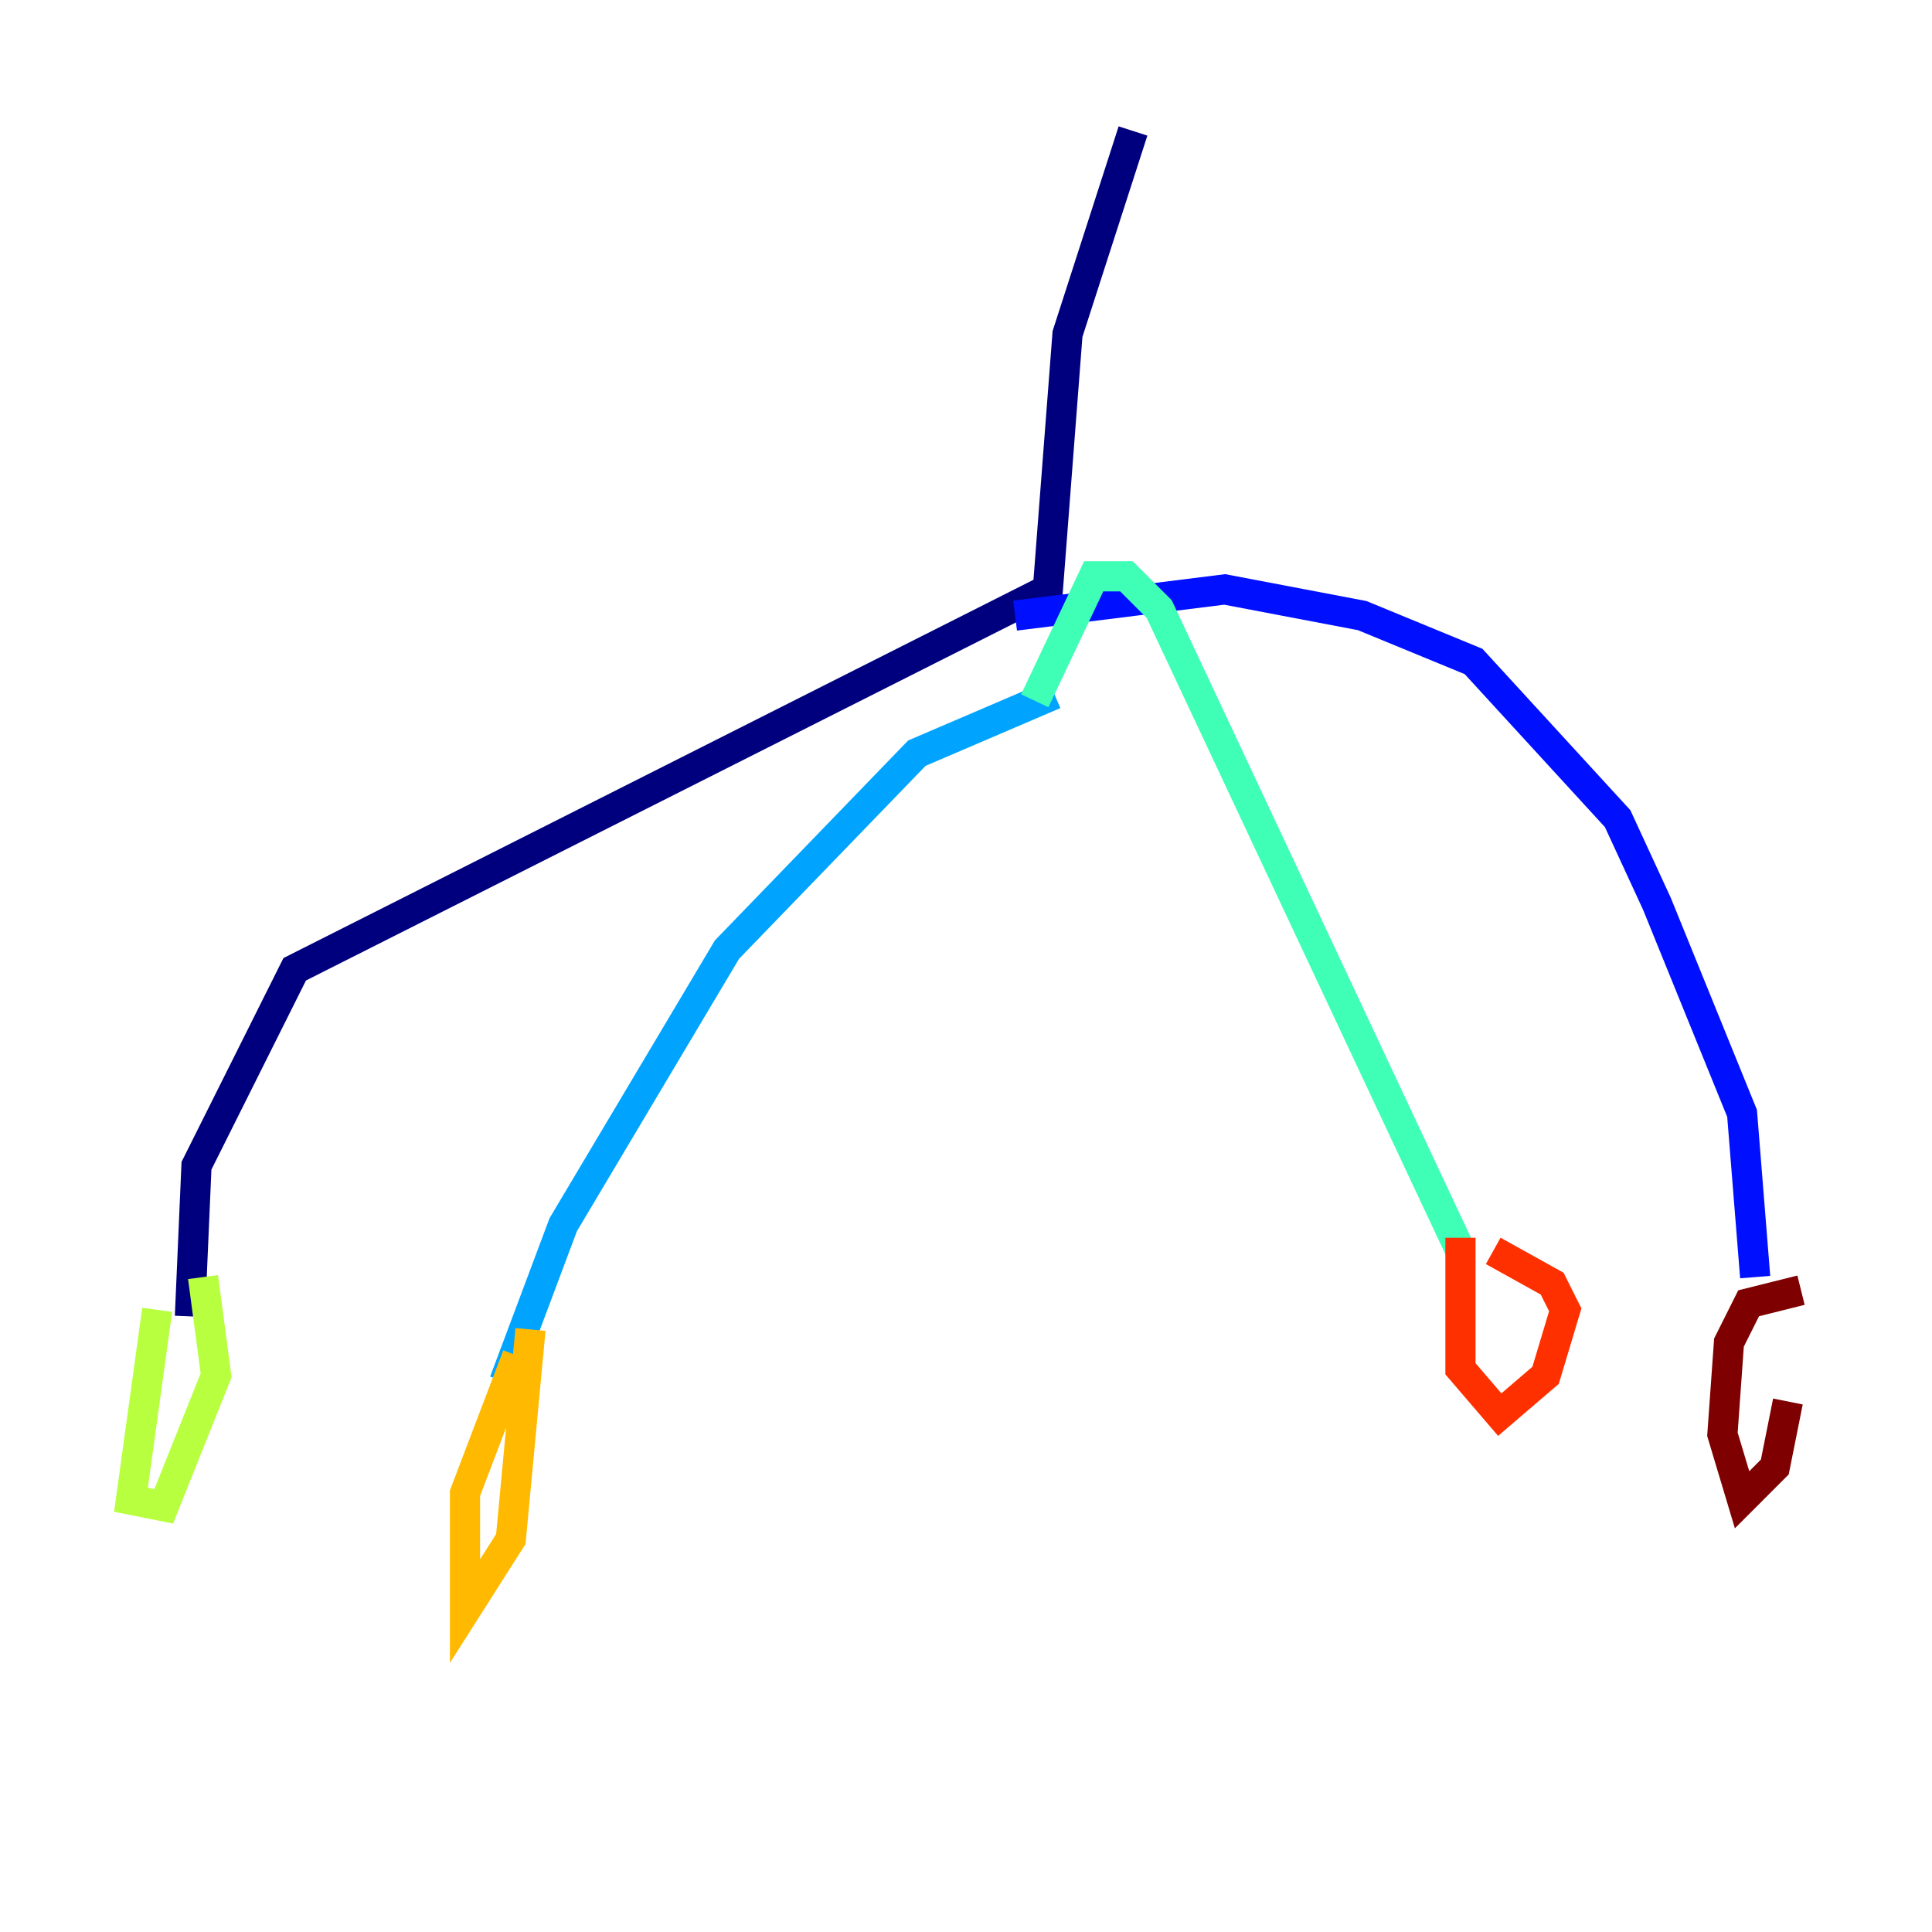 <?xml version="1.0" encoding="utf-8" ?>
<svg baseProfile="tiny" height="128" version="1.2" viewBox="0,0,128,128" width="128" xmlns="http://www.w3.org/2000/svg" xmlns:ev="http://www.w3.org/2001/xml-events" xmlns:xlink="http://www.w3.org/1999/xlink"><defs /><polyline fill="none" points="75.064,8.678 70.725,22.129 69.424,39.051 19.525,64.217 13.017,77.234 12.583,87.214" stroke="#00007f" stroke-width="2" /><polyline fill="none" points="67.254,40.786 81.139,39.051 90.251,40.786 97.627,43.824 107.173,54.237 109.776,59.878 115.417,73.763 116.285,84.61" stroke="#0010ff" stroke-width="2" /><polyline fill="none" points="69.858,45.993 60.746,49.898 48.163,62.915 37.315,81.139 33.41,91.552" stroke="#00a4ff" stroke-width="2" /><polyline fill="none" points="68.556,46.427 72.461,38.183 74.63,38.183 76.8,40.352 96.759,82.875" stroke="#3fffb7" stroke-width="2" /><polyline fill="none" points="10.414,86.78 8.678,99.363 10.848,99.797 14.319,91.119 13.451,84.61" stroke="#b7ff3f" stroke-width="2" /><polyline fill="none" points="34.278,89.817 30.807,98.929 30.807,106.739 33.844,101.966 35.146,88.081" stroke="#ffb900" stroke-width="2" /><polyline fill="none" points="96.759,82.007 96.759,90.685 99.363,93.722 102.4,91.119 103.702,86.78 102.834,85.044 98.929,82.875" stroke="#ff3000" stroke-width="2" /><polyline fill="none" points="119.322,85.478 115.851,86.346 114.549,88.949 114.115,95.024 115.417,99.363 117.586,97.193 118.454,92.854" stroke="#7f0000" stroke-width="2" /></svg>